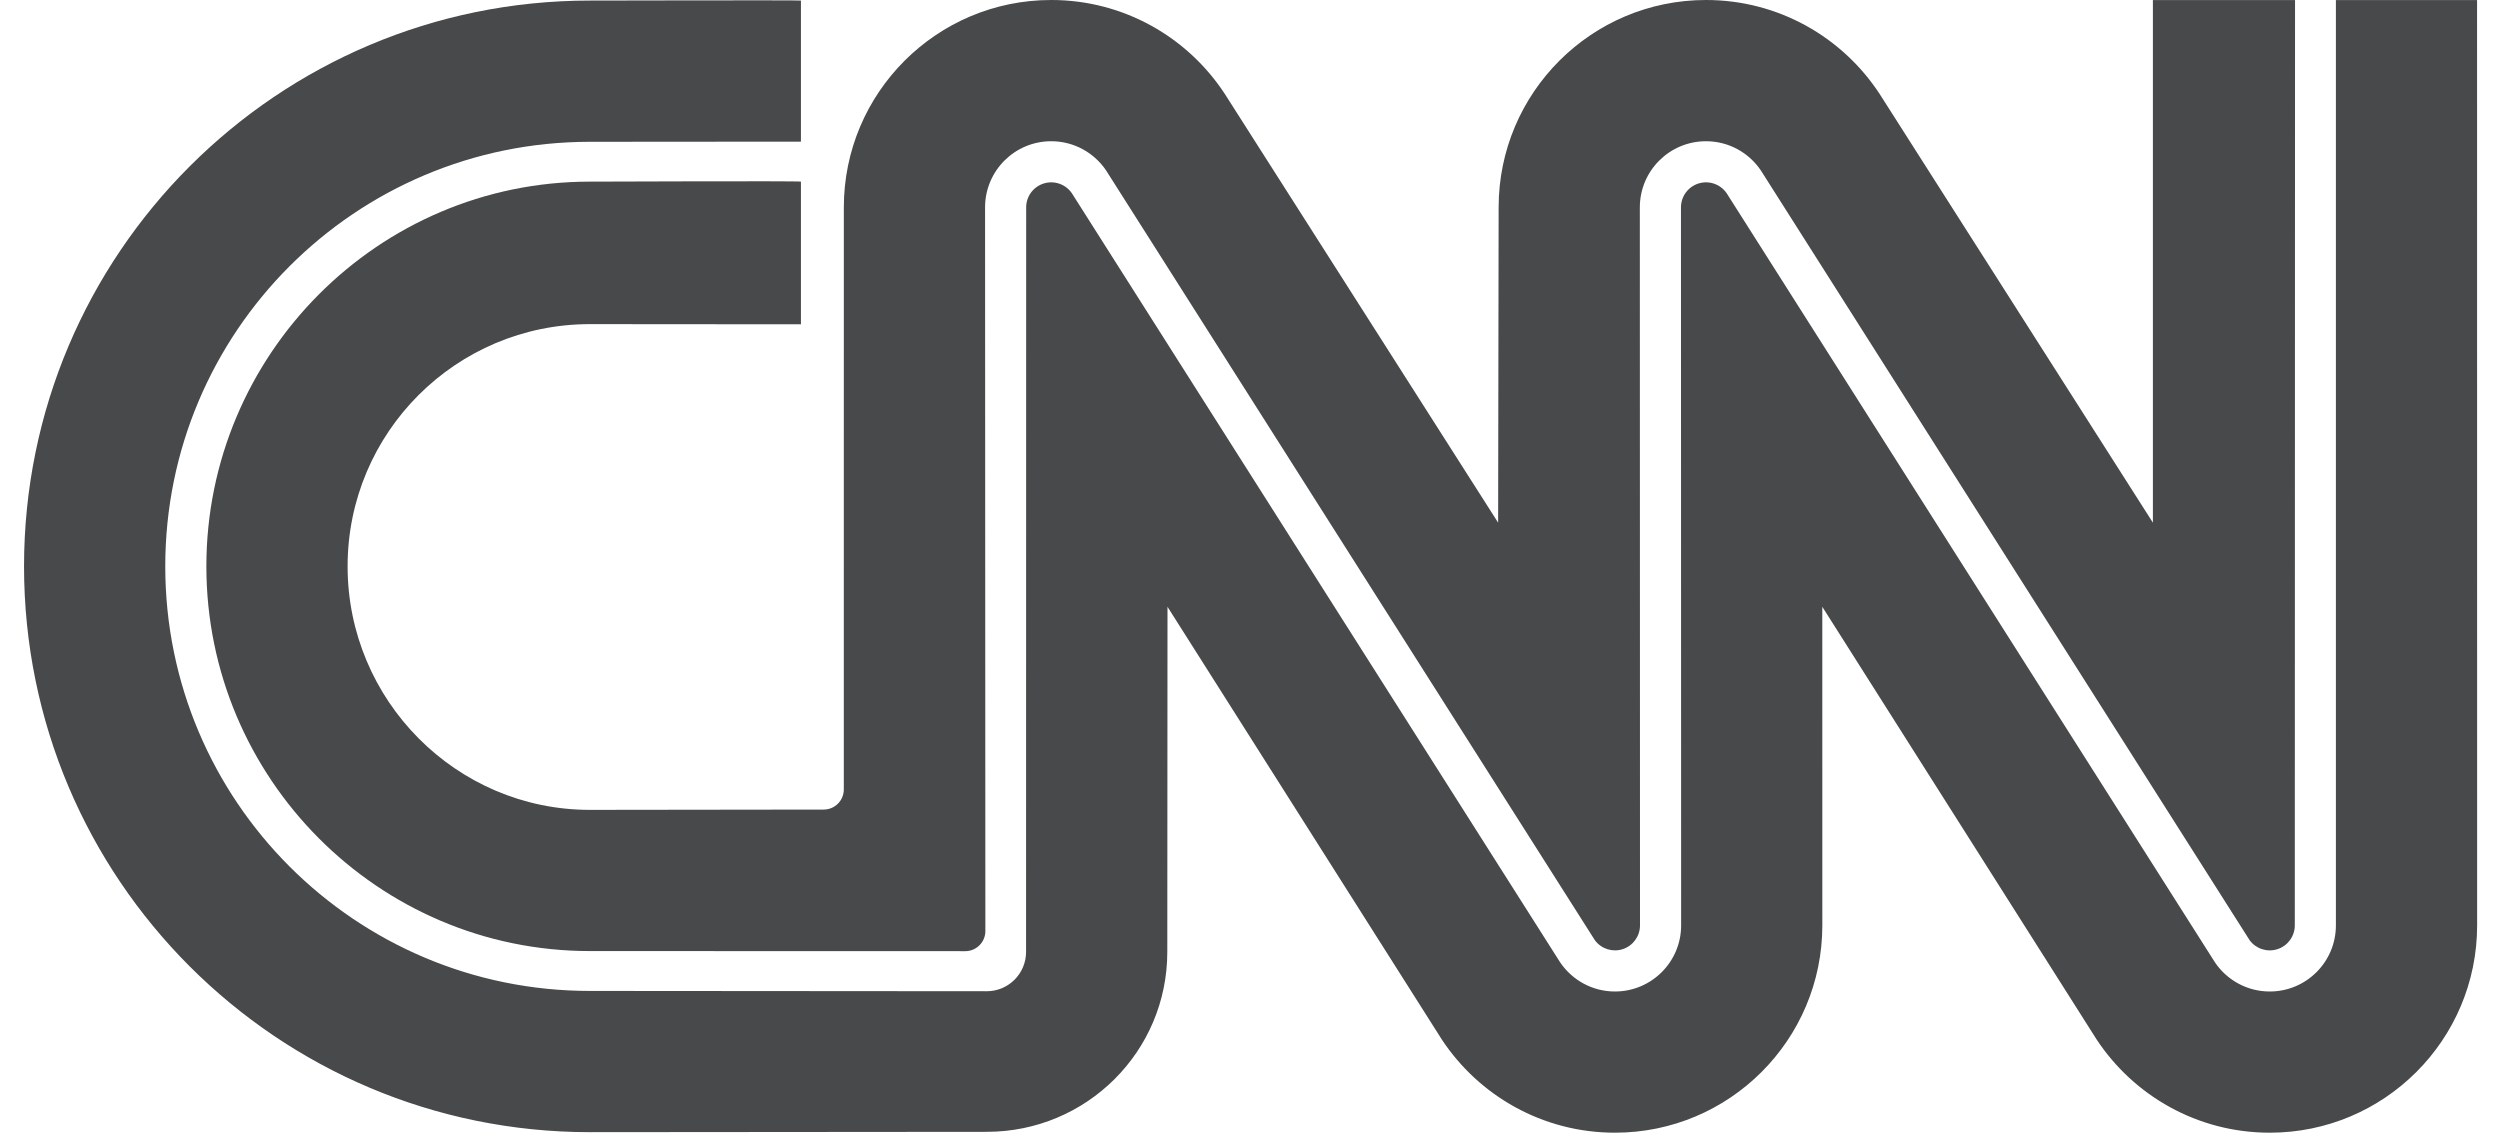 <?xml version="1.0" encoding="UTF-8"?>
<svg width="75px" height="34px" viewBox="0 0 75 34" version="1.1" xmlns="http://www.w3.org/2000/svg" xmlns:xlink="http://www.w3.org/1999/xlink">
    <title>cnn-logo</title>
    <g id="1.0-home" stroke="none" stroke-width="1" fill="none" fill-rule="evenodd">
        <g id="home/1.-Home-CARD-OPTION-#1" transform="translate(-495, -3314)" fill="#47494A" fill-rule="nonzero">
            <g id="Featured-Section" transform="translate(0, 3148)">
                <g id="Logo" transform="translate(248, 161.002)">
                    <g id="cnn-logo" transform="translate(247.721, 4.998)">
                        <path d="M23.307,0.017 C23.307,0.002 16.974,0.017 16.974,0.017 C7.6,0.017 0,7.617 0,16.991 C0,26.365 7.6,33.965 16.974,33.965 L28.881,33.955 C31.873,33.955 34.298,31.549 34.298,28.557 L34.304,18.204 L42.534,31.186 C43.647,32.87 45.558,33.981 47.728,33.981 C51.164,33.981 53.949,31.196 53.949,27.76 L53.948,18.204 L62.178,31.185 C63.291,32.87 65.202,33.981 67.372,33.981 C70.808,33.981 73.593,31.196 73.593,27.76 L73.591,0.002 L69.356,0.002 L69.356,27.761 C69.356,28.857 68.468,29.745 67.372,29.745 C66.687,29.745 66.083,29.398 65.727,28.87 L51.078,5.796 C50.891,5.525 50.55,5.406 50.236,5.504 C49.922,5.602 49.708,5.892 49.708,6.221 L49.713,27.761 C49.713,28.857 48.824,29.745 47.728,29.745 C47.044,29.745 46.44,29.398 46.083,28.87 L31.434,5.796 C31.248,5.525 30.907,5.407 30.593,5.504 C30.278,5.602 30.064,5.892 30.064,6.221 L30.061,28.557 C30.061,29.209 29.533,29.737 28.881,29.737 L16.974,29.728 C9.939,29.728 4.237,24.025 4.237,16.991 C4.237,9.957 9.939,4.254 16.974,4.254 L23.307,4.249 L23.307,0.017 Z" id="Path"></path>
                        <path d="M23.989,24.287 C24.323,24.287 24.593,24.017 24.593,23.684 L24.594,6.221 C24.594,2.785 27.38,0 30.815,0 C32.993,0 34.91,1.119 36.021,2.814 L44.223,15.68 L44.238,6.221 C44.238,2.785 47.023,0 50.459,0 C52.637,0 54.553,1.119 55.665,2.814 L63.866,15.68 L63.866,0.002 L68.13,0.002 L68.123,27.761 C68.123,28.084 67.916,28.371 67.609,28.473 C67.303,28.575 66.965,28.47 66.771,28.211 L52.104,5.112 C51.748,4.584 51.144,4.237 50.459,4.237 C49.363,4.237 48.474,5.125 48.474,6.221 L48.479,27.761 C48.479,28.084 48.272,28.371 47.966,28.473 C47.659,28.575 47.322,28.469 47.128,28.211 L32.461,5.112 C32.104,4.584 31.5,4.237 30.815,4.237 C29.719,4.237 28.831,5.125 28.831,6.221 L28.84,27.931 C28.84,28.265 28.57,28.535 28.237,28.535 L16.974,28.532 C10.621,28.532 5.47,23.344 5.47,16.991 C5.47,10.638 10.621,5.449 16.974,5.449 C16.974,5.449 23.307,5.425 23.307,5.449 L23.307,9.729 L16.974,9.724 C12.96,9.724 9.707,12.978 9.707,16.991 C9.707,21.004 12.96,24.296 16.974,24.296 L23.989,24.287 Z" id="Path"></path>
                    </g>
                </g>
            </g>
        </g>
    </g>
</svg>
